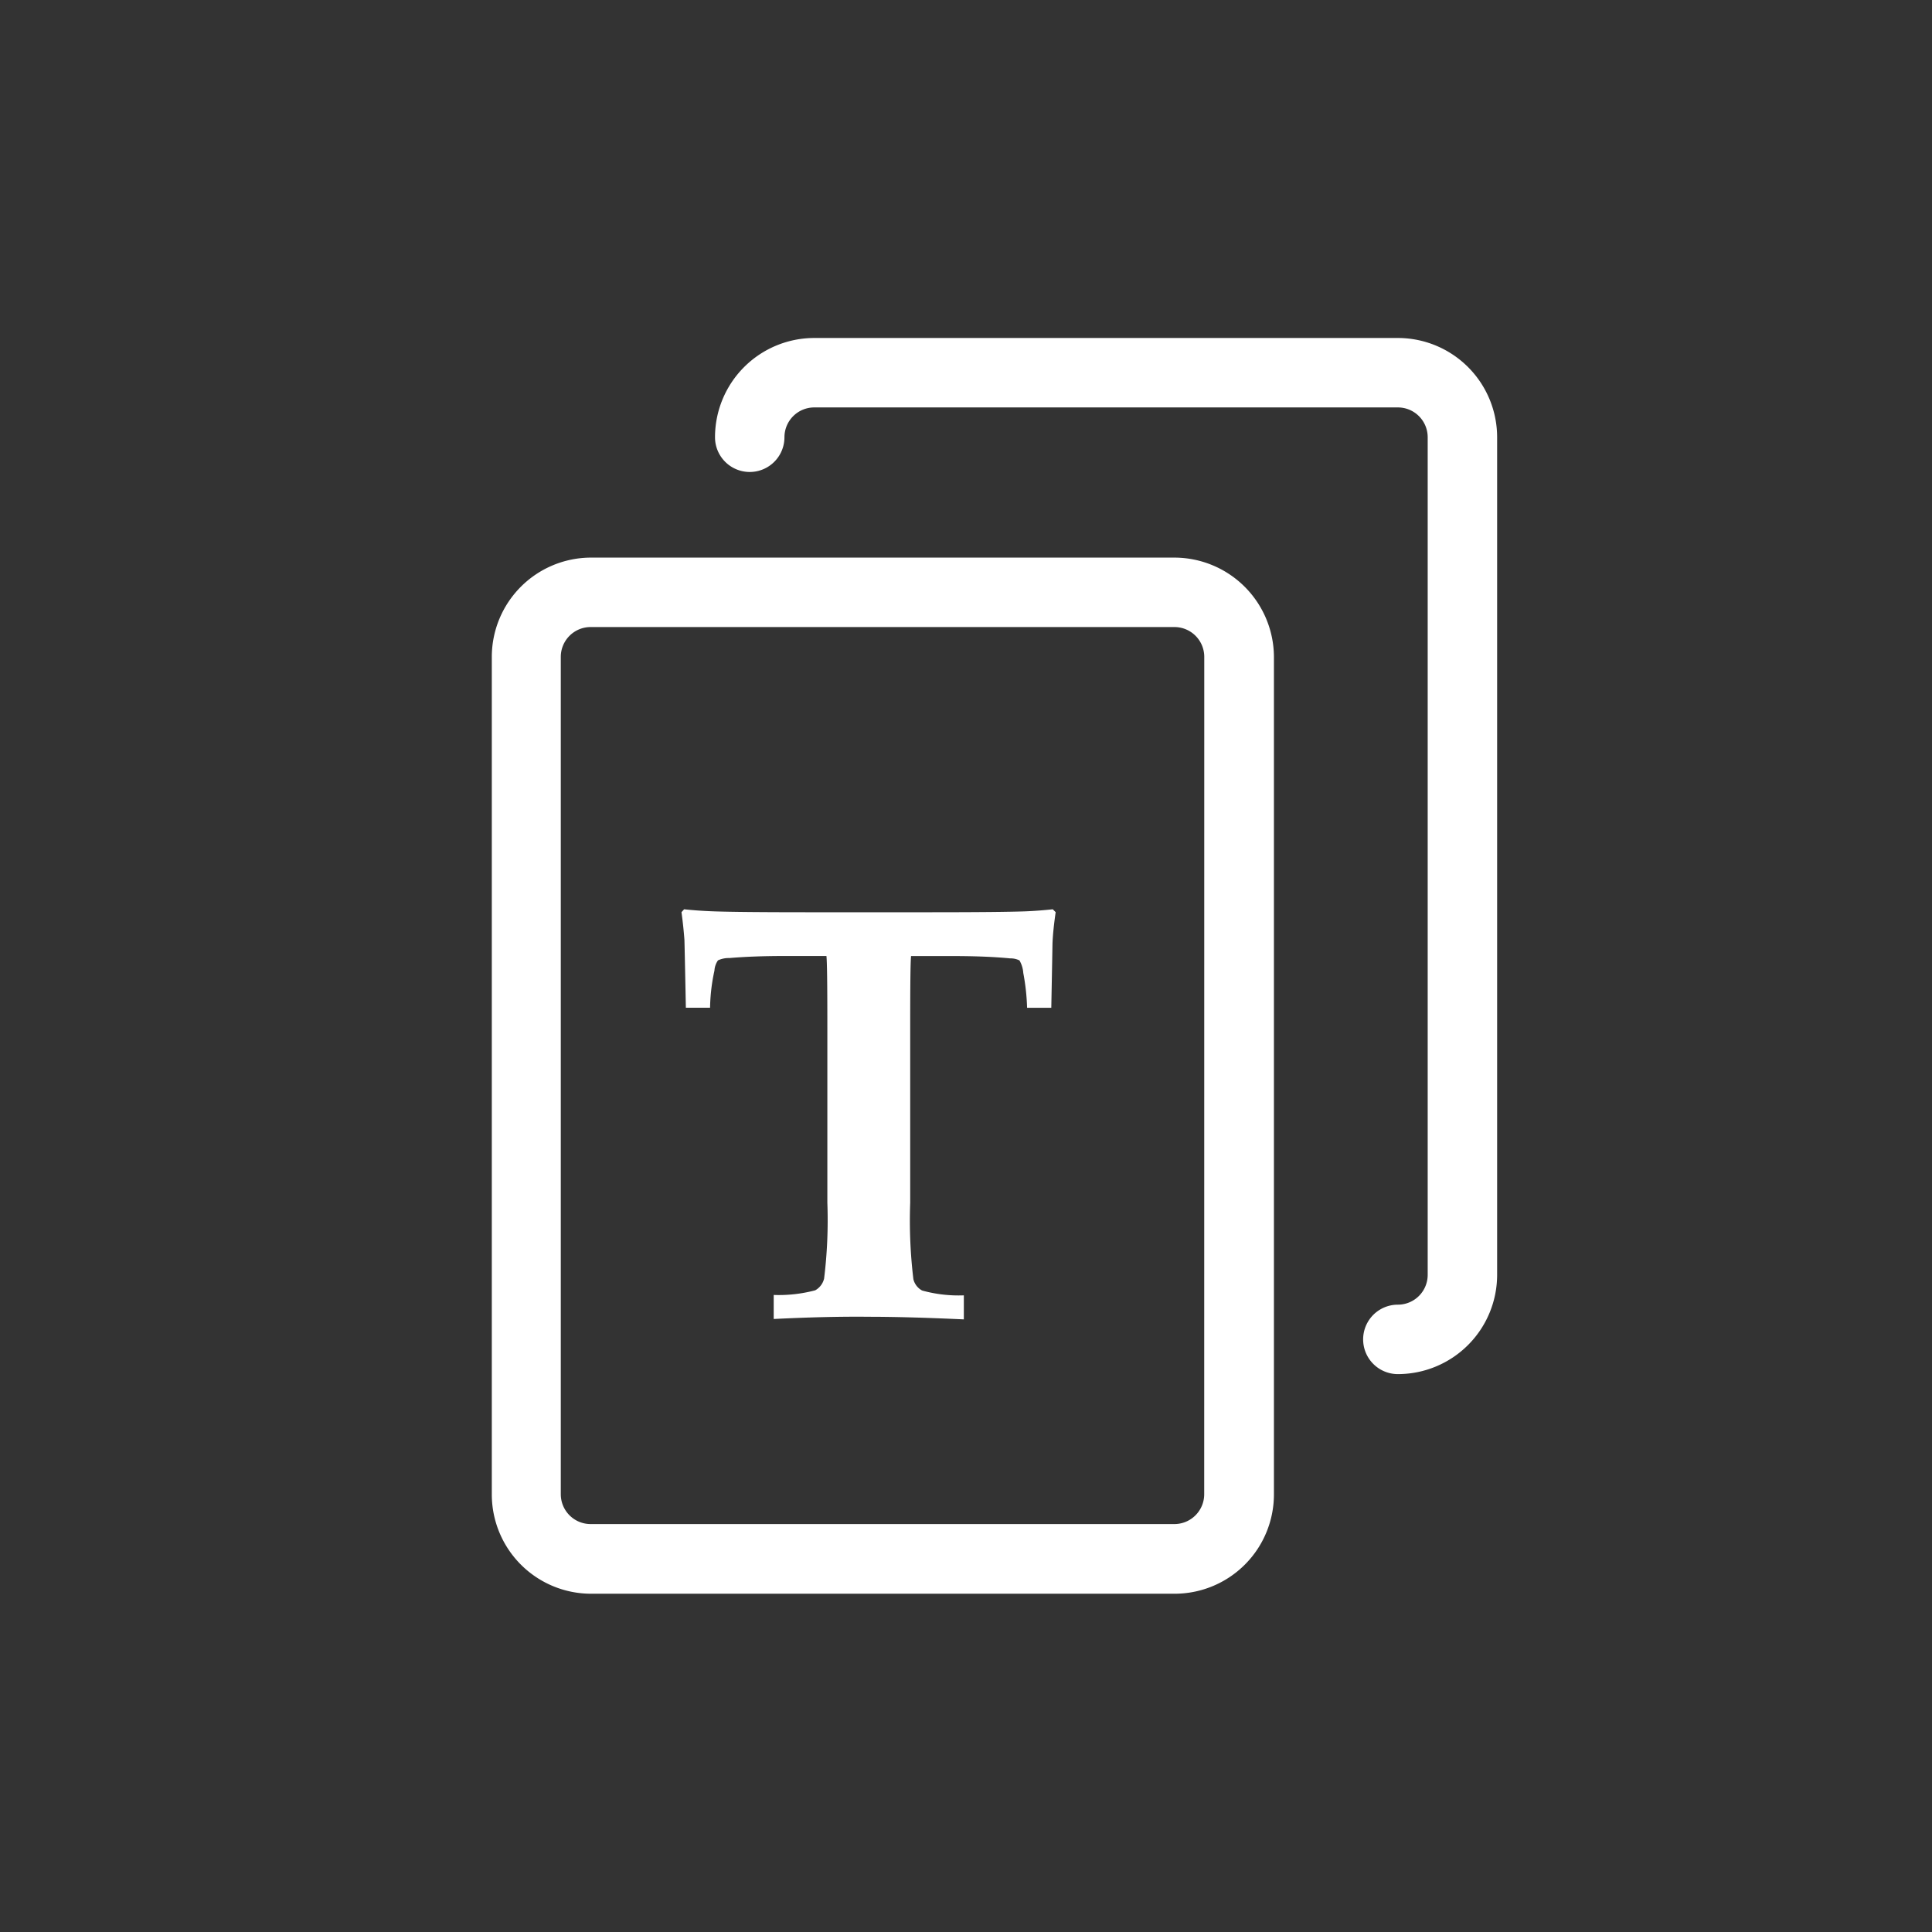 <svg xmlns="http://www.w3.org/2000/svg" width="34" height="34" viewBox="0 0 34 34"><rect x="0" y="0" width="34" height="34" fill="#333333" stroke="none"/><defs><style>.a{fill:none;}.b{fill:#fff;}</style></defs><g transform="translate(-0.073 -0.095)"><path class="a" d="M0,0H34V34H0Z" transform="translate(0.073 0.095)"/><g transform="translate(3.581 2.633)"><path class="b" d="M27.751,31.132v-.423a2.491,2.491,0,0,0,.731-.082.321.321,0,0,0,.156-.207,8.425,8.425,0,0,0,.057-1.335V26c0-.842-.006-1.156-.016-1.256h-.734q-.554,0-.975.036a.442.442,0,0,0-.2.041.352.352,0,0,0-.062.18,3.281,3.281,0,0,0-.077.653h-.426q-.021-1.057-.025-1.191c-.011-.151-.028-.315-.052-.49l.046-.051q.241.026.513.036.441.016,1.7.016h2.071q1.292,0,1.727-.016.236-.01.477-.036l.051.051c-.03.21-.05.394-.056.552q0,.042-.021,1.13h-.426a3.84,3.84,0,0,0-.067-.612.508.508,0,0,0-.067-.221.35.35,0,0,0-.164-.036q-.421-.041-1.011-.041h-.733c-.01.12-.015.435-.015,1.256v3.089a8.6,8.6,0,0,0,.056,1.341.307.307,0,0,0,.154.2,2.411,2.411,0,0,0,.734.085v.423q-.994-.046-1.674-.046Q28.7,31.085,27.751,31.132Z" transform="translate(-17.643 -10.458)"/><g transform="translate(-43.506 3.41)"><g transform="translate(48.65)"><path class="b" d="M60.67,85.4H50.4a1.748,1.748,0,0,0-1.747,1.747v14.74a1.748,1.748,0,0,0,1.747,1.747H60.67a1.748,1.748,0,0,0,1.747-1.747V87.147A1.754,1.754,0,0,0,60.67,85.4Zm.52,16.483a.525.525,0,0,1-.525.525H50.392a.525.525,0,0,1-.525-.525V87.147a.525.525,0,0,1,.525-.525H60.666a.525.525,0,0,1,.525.525Z" transform="translate(-48.65 -81.535)"/><path class="b" d="M147.47,0H137.2a1.748,1.748,0,0,0-1.747,1.747.611.611,0,1,0,1.222,0,.525.525,0,0,1,.525-.525H147.47a.525.525,0,0,1,.525.525v14.74a.525.525,0,0,1-.525.525.611.611,0,0,0,0,1.222,1.748,1.748,0,0,0,1.747-1.747V1.747A1.748,1.748,0,0,0,147.47,0Z" transform="translate(-131.522)"/></g></g></g></g></svg>